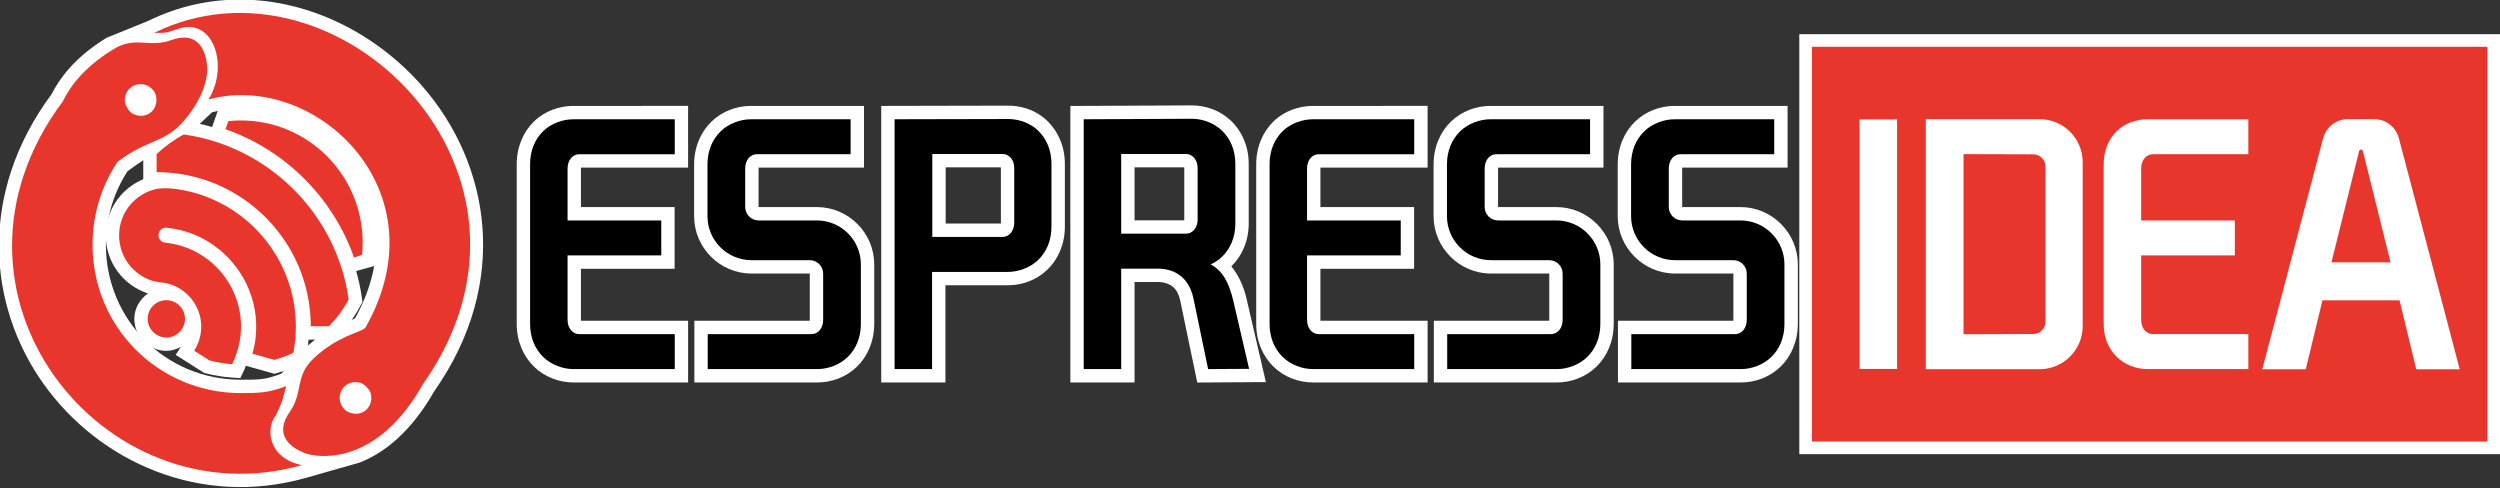 <?xml version="1.0" encoding="UTF-8" standalone="no"?>
<!-- Created with Inkscape (http://www.inkscape.org/) -->

<svg
   width="264.771mm"
   height="51.718mm"
   viewBox="0 0 264.771 51.718"
   version="1.1"
   id="svg1"
   inkscape:version="1.4.2 (f4327f4, 2025-05-13)"
   sodipodi:docname="ESPRESSIDEA_004.svg"
   inkscape:export-filename="ESPRESSIDEA_003_pals.png"
   inkscape:export-xdpi="96"
   inkscape:export-ydpi="96"
   xmlns:inkscape="http://www.inkscape.org/namespaces/inkscape"
   xmlns:sodipodi="http://sodipodi.sourceforge.net/DTD/sodipodi-0.dtd"
   xmlns="http://www.w3.org/2000/svg"
   xmlns:svg="http://www.w3.org/2000/svg">
  <rect x="0" y="0" width="264.771" height="51.718" fill="#333333" stroke="none"/>
  <sodipodi:namedview
     id="namedview1"
     pagecolor="#d1d1d1"
     bordercolor="#000000"
     borderopacity="0"
     inkscape:showpageshadow="2"
     inkscape:pageopacity="0.0"
     inkscape:pagecheckerboard="0"
     inkscape:deskcolor="#d1d1d1"
     inkscape:document-units="mm"
     inkscape:zoom="1.4142136"
     inkscape:cx="636.39609"
     inkscape:cy="117.73328"
     inkscape:window-width="2560"
     inkscape:window-height="1494"
     inkscape:window-x="-11"
     inkscape:window-y="-11"
     inkscape:window-maximized="1"
     inkscape:current-layer="layer1"
     inkscape:export-bgcolor="#ffffffff"
     inkscape:clip-to-page="false" />
  <defs
     id="defs1">
    <inkscape:path-effect
       effect="fillet_chamfer"
       id="path-effect34"
       is_visible="true"
       lpeversion="1"
       nodesatellites_param="F,0,0,1,0,2.105,0,1 @ F,0,0,1,0,0,0,1 @ F,0,0,1,0,0,0,1 @ F,0,0,1,0,0,0,1 @ F,0,0,1,0,0,0,1 @ F,0,0,1,0,0,0,1 @ F,0,0,1,0,0,0,1 @ F,0,0,1,0,2.105,0,1 | F,0,0,1,0,0.823,0,1 @ F,0,0,1,0,0,0,1 @ F,0,0,1,0,0,0,1"
       radius="0"
       unit="px"
       method="auto"
       mode="F"
       chamfer_steps="1"
       flexible="false"
       use_knot_distance="true"
       apply_no_radius="true"
       apply_with_radius="true"
       only_selected="false"
       hide_knots="false" />
    <inkscape:path-effect
       effect="fillet_chamfer"
       id="path-effect37"
       is_visible="true"
       lpeversion="1"
       nodesatellites_param="F,0,0,1,0,0,0,1 @ F,0,0,1,0,0,0,1 @ F,0,0,1,0,0,0,1 @ F,0,0,1,0,0,0,1 @ F,0,0,1,0,4.569,0,1 @ F,0,0,1,0,4.569,0,1 | F,0,1,1,0,1.29,0,1 @ F,0,0,1,0,0,0,1 @ F,0,0,1,0,0,0,1 @ F,0,0,1,0,0,0,1 @ F,0,0,1,0,0,0,1 @ F,0,0,1,0,1.29,0,1"
       radius="0"
       unit="px"
       method="auto"
       mode="F"
       chamfer_steps="1"
       flexible="false"
       use_knot_distance="true"
       apply_no_radius="true"
       apply_with_radius="true"
       only_selected="false"
       hide_knots="false" />
    <inkscape:path-effect
       effect="fillet_chamfer"
       id="path-effect36"
       is_visible="true"
       lpeversion="1"
       nodesatellites_param="F,0,0,1,0,0,0,1 @ F,0,0,1,0,0,0,1 @ F,0,0,1,0,0,0,1 @ F,0,0,1,0,0,0,1 @ F,0,0,1,0,0,0,1 @ F,0,0,1,0,0,0,1 | F,0,0,1,0,0,0,1 @ F,0,0,1,0,0,0,1 @ F,0,0,1,0,0,0,1 @ F,0,0,1,0,0,0,1 @ F,0,0,1,0,0,0,1 @ F,0,0,1,0,0,0,1"
       radius="0"
       unit="px"
       method="auto"
       mode="F"
       chamfer_steps="1"
       flexible="false"
       use_knot_distance="true"
       apply_no_radius="true"
       apply_with_radius="true"
       only_selected="false"
       hide_knots="false" />
    <clipPath
       clipPathUnits="userSpaceOnUse"
       id="clipath_lpe_path-effect6">
      <path
         id="lpe_path-effect6"
         style="baseline-shift:baseline;display:inline;overflow:visible;opacity:1;vector-effect:none;fill:#e8362d;stroke-width:1;stroke-linecap:round;stroke-linejoin:round;enable-background:accumulate;stop-color:#000000;stop-opacity:1"
         class="powerclip"
         d="M -41.671,394.222 H 187.218 V 623.11 H -41.671 Z m 80.574,29.48 c -18.831,-0.71 -32.288,9.743 -33.92,23.039 -1.411,11.5 6.406,23.257 21.92,29.277 -3.291,1.089 -6.36,2.562 -8.945,4.58 -6.393,4.989 -10.428,12.219 -11.873,19.85 -1.445,7.63 -0.304,15.831 4.16,22.629 2.018,3.072 4.816,5.715 8.142,7.899 -4.602,2.278 -9.923,5.661 -16.619,11.869 a 5.501,5.501 0 0 0 -0.047,0.045 c -4.028,3.823 -6.252,8.664 -7.891,16.295 -0.981,4.567 -0.326,3.068 -2.355,5.983 -2.274,3.265 -3.538,6.601 -3.553,9.642 -0.009,1.976 0.556,4.453 1.416,6.201 2.582,5.244 7.763,8.55 13.646,9.793 7.818,1.651 16.453,-0.01 25.067,-4.117 11.96,-5.702 18.765,-13.812 25.727,-25.99 l 3.006,-3.18 c 5.701,-4.315 9.794,-9.015 12.311,-13.938 1.159,6.699 4.577,12.345 9.332,16.119 5.902,4.685 13.476,6.814 21.016,6.385 7.54,-0.429 15.187,-3.501 20.861,-9.58 3.847,-4.121 6.55,-9.67 7.889,-16.246 2.304,4.476 5.954,9.124 11.922,11.119 6.493,2.171 14.534,0.278 22.787,-6.271 8.253,-6.549 17.463,-17.77 28.401,-36.145 a 5.501,5.501 0 0 0 -8.565,-6.752 c -8.798,8.574 -15.407,14.484 -20.225,18.201 -4.296,3.314 -6.992,4.527 -8.009,4.853 -0.44,-1.017 -1.056,-3.412 -1.721,-6.484 0.193,-30.163 -16.716,-54.562 -39.127,-70.82 C 91.097,431.593 62.964,422.918 38.903,423.701 Z m 3.996,51.133 2e-6,-9e-4 c 0.036,0.007 0.068,0.015 0.106,0.021 0.013,0.003 0.024,0 0.037,0.003 z m 51.271,95.068 c -2.793,0.19 -5.398,0.606 -8.202,1.28 -5.4,1.297 -9.748,4.377 -14.983,10.166 -3.133,3.465 -1.816,2.493 -5.031,4.002 -3.602,1.691 -6.364,3.95 -7.897,6.576 -0.996,1.707 -1.746,4.137 -1.875,6.08 -0.386,5.832 2.448,11.285 6.922,15.303 5.945,5.339 14.255,8.216 23.768,8.966 2.795,0.22 5.265,-1.893 7.4,-5.385 8.851,-0.52 16.089,-3.651 25.787,-9.376 5.53,-9.948 -3.032,-27.446 -8.821,-31.304 -1.294,0.917 -2.746,-0.246 -7.111,-0.67 0.129,-3.394 -0.078,-5.533 -0.63,-5.568 -3.554,-0.226 -6.534,-0.261 -9.327,-0.07 z" />
    </clipPath>
  </defs>
  <g
     inkscape:label="ESPRESS"
     inkscape:groupmode="layer"
     id="g38"
     transform="translate(81.013,-63.093)">
    <g
       id="g37"
       style="stroke:#ffffff;stroke-width:2.831;stroke-dasharray:none;stroke-opacity:1">
      <g
         id="g21"
         transform="matrix(0.264,0,0,0.264,-141.26,38.013)"
         style="display:inline;stroke:#ffffff;stroke-width:10.705;stroke-dasharray:none;stroke-opacity:1">
        <g
           id="path20"
           style="opacity:1">
          <path
             style="baseline-shift:baseline;display:inline;overflow:visible;vector-effect:none;fill:#e8362d;stroke:none;enable-background:accumulate;stop-color:#000000;stop-opacity:1"
             d="m 290.001,108.201 c 4.96,-0.033 4.672,0.113 9.485,-1.602 14.517,-5.017 20.672,15.152 12.344,28.31 42.441,-11.648 94.565,36.252 62.898,91.659 -1.935,1.858 -11.147,3.137 -20.772,12.272 -7.57,7.185 -3.988,13.487 -9.519,21.43 -8.351,11.992 5.642,16.588 8.133,17.114 5.409,1.143 27.383,3.475 45.307,-28.272 C 457.613,164.421 363.354,72.172 290.001,108.201 Z m 80.549,140.088 c 0.717,-0.031 1.475,0.051 2.261,0.266 1.38,0.376 3.688,2.704 4.08,4.114 0.89,3.204 -0.442,6.388 -3.238,7.742 -2.483,1.202 -6.12,0.426 -7.697,-1.642 -3.46,-4.536 -0.427,-10.266 4.595,-10.48 z"
             id="path76" />
        </g>
        <g
           id="path21"
           style="opacity:1">
          <path
             style="baseline-shift:baseline;display:inline;overflow:visible;vector-effect:none;fill:#ffffff;stroke:none;enable-background:accumulate;stop-color:#000000;stop-opacity:1"
             d="m 270.947,110.166 c -13.162,8.064 -19.092,16.793 -22.006,22.557 -29.617,39.928 -25.615,84.82 -3.344,116.16 22.326,31.417 62.971,49.752 105.188,37.865 l 21.672,-6.172 c 9.583,-3.695 20.548,-12.043 29.975,-28.656 30.928,-44.098 22.033,-91.389 -4.539,-122.039 -18.306,-21.116 -45.065,-34.796 -72.711,-35.041 l -3e-5,-7e-5 c -12.566,-0.111 -25.316,2.553 -37.539,8.557 z m 42.301,29.904 c 18.875,-5.18 40.566,3.001 53.691,18.926 12.915,15.671 17.761,38.174 3.74,63.689 -0.224,0.12 -0.36,0.212 -0.678,0.342 -1.185,0.483 -2.935,1.146 -4.98,2.07 -4.09,1.849 -9.41,4.791 -14.75,9.859 l -9.203,9.93 c -6.222,2.431 -8.559,2.453 -16.207,2.453 -30.212,0 -54.174,-23.963 -54.174,-54.176 0,-10.94 3.208,-20.989 8.662,-29.445 23.019,-17.191 0.498,8.046 33.898,-23.648 z"
             id="path79"
             sodipodi:nodetypes="ccscccscccccscssccsscc" />
        </g>
      </g>
      <g
         id="path22"
         class="st0"
         style="opacity:1"
         transform="matrix(0.264,0,0,0.264,-144.442,-24.523)">
        <path
           style="baseline-shift:baseline;display:inline;overflow:visible;vector-effect:none;fill:#e8362d;stroke:none;enable-background:accumulate;stop-color:#000000;stop-opacity:1"
           d="m 336.857,380.2 c -1.722,0 -3.368,0.075 -5.015,0.3 l -1.123,3.218 c 24.032,8.385 43.122,27.476 51.581,51.508 l 3.22,-1.123 c 0.15,-1.647 0.225,-3.294 0.225,-4.941 0,-27.027 -21.861,-48.963 -48.888,-48.963 z m -22.834,5.615 c -3.968,2.096 -7.636,4.791 -10.93,7.861 v 7.261 c 34.139,0 61.839,27.776 61.839,61.84 h 7.261 c 3.144,-3.144 5.841,-6.813 7.937,-10.781 -4.126,-29.462 -24.851,-53.65 -52.327,-62.908 -4.432,-1.493 -9.038,-2.598 -13.78,-3.274 z m -7.459,21.58 c -1.525,0 -2.948,0.132 -4.145,0.431 -3.818,0.973 -7.113,3.07 -9.658,5.915 -2.995,3.369 -4.716,7.785 -4.716,12.577 0,8.535 5.539,15.722 13.251,18.193 1.422,0.449 3.669,0.673 4.792,0.823 h 0.075 c 8.385,1.422 14.824,8.834 14.824,17.593 0,3.519 -1.049,6.813 -2.845,9.658 l 6.138,3.892 c 2.92,0.749 5.99,1.273 9.135,1.497 1.722,-3.594 2.92,-7.561 3.369,-11.753 1.198,-12.128 -4.193,-23.433 -13.252,-30.321 -4.791,-3.594 -10.63,-6.064 -16.994,-6.663 -1.647,-0.15 -2.919,-1.647 -2.695,-3.294 0.225,-1.797 1.722,-2.919 3.294,-2.695 6.963,0.674 13.325,3.144 18.64,6.887 11.529,8.011 18.567,21.862 17.07,36.76 -0.225,2.396 -0.674,4.641 -1.348,6.887 l 8.835,2.471 c 2.62,-0.749 5.24,-1.722 7.636,-2.846 0.599,-3.369 0.974,-6.888 0.974,-10.481 0,-28 -20.663,-51.208 -47.614,-55.176 -1.61,-0.225 -3.239,-0.357 -4.764,-0.357 z m 0.421,44.902 c -4.118,0 -7.487,3.369 -7.487,7.487 0,4.118 3.369,7.487 7.487,7.487 4.118,0 7.487,-3.369 7.487,-7.487 0,-4.118 -3.369,-7.487 -7.487,-7.487 z"
           id="path80" />
        <path
           style="baseline-shift:baseline;display:inline;overflow:visible;vector-effect:none;fill:#ffffff;stroke:none;enable-background:accumulate;stop-color:#000000;stop-opacity:1"
           d="m 336.857,374.848 c -1.878,0 -3.777,0.08 -5.738,0.348 l -3.25,0.443 -2.508,7.186 c -3.455,-0.967 -6.966,-1.793 -10.582,-2.309 l -1.721,-0.244 -1.535,0.811 c -4.439,2.345 -8.479,5.322 -12.08,8.678 l -1.703,1.588 v 12.43 c -3.475,1.453 -6.525,3.663 -8.969,6.395 l -0.006,0.006 -0.006,0.006 c -3.861,4.344 -6.066,10.06 -6.066,16.133 0,10.831 7.07,20.089 16.916,23.27 -3.218,2.344 -5.463,5.954 -5.463,10.197 0,7.037 5.803,12.84 12.84,12.84 2.111,0 4.026,-0.649 5.791,-1.57 l -2.016,3.191 11.367,7.207 0.82,0.211 c 3.212,0.824 6.596,1.401 10.084,1.65 l 3.633,0.26 1.574,-3.285 c 0.255,-0.532 0.408,-1.131 0.643,-1.678 l 11.467,3.207 1.455,-0.416 c 2.893,-0.827 5.759,-1.892 8.436,-3.146 l 2.514,-1.178 0.484,-2.73 c 0.357,-2.008 0.617,-4.092 0.801,-6.215 h 10.371 l 1.568,-1.568 c 3.535,-3.535 6.54,-7.627 8.885,-12.066 l 0.809,-1.529 -0.24,-1.713 c -0.51,-3.64 -1.312,-7.183 -2.279,-10.656 l 9.388,-2.576 c 3.91,-42.956 -29.529,-63.174 -55.683,-63.174 z m -21.789,16.607 c 3.774,0.637 7.47,1.507 11.025,2.705 25.019,8.43 43.953,30.22 48.363,56.836 -1.29,2.198 -2.789,4.246 -4.459,6.143 -2.727,-32.454 -28.676,-58.489 -61.174,-61.262 1.982,-1.658 4.06,-3.148 6.244,-4.422 z m -8.504,21.291 c 1.21,0 2.605,0.111 4.002,0.305 24.357,3.595 43.023,24.517 43.023,49.877 0,2.245 -0.334,4.445 -0.621,6.65 -0.947,0.37 -1.867,0.748 -2.844,1.059 l -2.449,-0.684 c 0.137,-0.856 0.413,-1.661 0.496,-2.541 1.69,-16.881 -6.281,-32.597 -19.342,-41.672 -5.995,-4.215 -13.17,-6.996 -20.979,-7.787 -4.489,-0.616 -8.742,2.895 -9.311,7.297 -0.628,4.745 2.918,8.901 7.512,9.318 5.285,0.501 10.189,2.564 14.244,5.6 7.616,5.794 12.16,15.271 11.16,25.498 -0.237,2.2 -0.788,4.302 -1.473,6.344 -1.244,-0.198 -2.513,-0.319 -3.715,-0.609 l -1.363,-0.863 c 0.849,-2.409 1.434,-4.932 1.434,-7.609 0,-11.382 -8.319,-21.011 -19.281,-22.871 l -0.445,-0.076 h -0.111 c -1.347,-0.185 -3.23,-0.464 -3.58,-0.572 -5.543,-1.78 -9.523,-6.876 -9.523,-13.092 0,-3.508 1.235,-6.622 3.361,-9.016 1.882,-2.1 4.229,-3.584 6.969,-4.285 0.591,-0.147 1.624,-0.27 2.836,-0.27 z m 0.422,44.902 c 1.198,0 2.133,0.937 2.133,2.135 0,1.198 -0.935,2.135 -2.133,2.135 -1.198,0 -2.135,-0.937 -2.135,-2.135 0,-1.198 0.937,-2.135 2.135,-2.135 z"
           id="path81"
           sodipodi:nodetypes="cccccccccccccscsscccccccccccccccscccccccccccccccscccccccccccccsccccsccccsssss" />
      </g>
      <path
         style="baseline-shift:baseline;display:none;overflow:visible;opacity:1;vector-effect:none;fill:#ffffff;stroke:none;enable-background:accumulate;stop-color:#000000;stop-opacity:1"
         d="m 336.895,330.201 c -44.677,0 -81.01,36.334 -81.01,81.012 0,44.677 36.332,81.01 81.01,81.01 44.677,0 81.012,-36.332 81.012,-81.01 0,-44.677 -36.334,-81.012 -81.012,-81.012 z m 0,10.705 c 38.892,0 70.307,31.415 70.307,70.307 0,38.892 -31.415,70.305 -70.307,70.305 -38.892,0 -70.305,-31.413 -70.305,-70.305 0,-38.892 31.413,-70.307 70.305,-70.307 z"
         id="circle22"
         transform="matrix(0.264,0,0,0.264,-144.442,-24.523)" />
      <g
         id="path23"
         inkscape:label="Backdrop"
         style="opacity:1;stroke-width:2.831;stroke-dasharray:none"
         transform="translate(-24.871,75.671)">
        <path
           style="baseline-shift:baseline;display:inline;overflow:visible;fill:#e8362d;stroke:none;stroke-width:2.831;stroke-dasharray:none;enable-background:accumulate;stop-color:#000000;stop-opacity:1"
           d="M 135.756,-7.62 V 34.184 h 71.536 V -7.62 Z m 56.778,7.655 h 2.746 c 1.241,-7.711e-5 2.325,0.836 2.641,2.036 l 6.44,24.458 h -4.606 l -1.767,-7.302 h -8.163 l -1.767,7.302 h -4.606 l 6.44,-24.458 c 0.316,-1.2 1.401,-2.036 2.641,-2.036 z m -32.671,0.004 c 2.524,-3.584e-5 4.569,2.046 4.569,4.569 V 21.955 c -2.5e-4,2.523 -2.046,4.569 -4.569,4.569 H 147.816 v -0.026 -26.432 -0.026 z m 11.397,0.013 h 10.716 v 3.704 h -10.081 c -0.82,0 -1.27,0.714 -1.27,1.508 v 5.504 h 9.922 v 3.704 h -9.922 v 6.826 c 0,0.794 0.449,1.508 1.27,1.508 h 10.081 v 3.704 h -10.716 c -1.138,0 -2.355,-0.45 -3.202,-1.27 -0.847,-0.82 -1.402,-2.011 -1.402,-3.519 V 4.815 c 0,-1.508 0.555,-2.699 1.402,-3.519 0.847,-0.82 2.091,-1.243 3.202,-1.243 z m -30.456,0.013 h 3.969 V 26.498 h -3.969 z m 53.089,3.197 c -0.088,0.006 -0.163,0.068 -0.184,0.155 l -2.93,11.787 h 6.258 L 194.106,3.418 c -0.024,-0.096 -0.114,-0.161 -0.213,-0.155 z m -42.081,0.481 v 0.027 19.024 0.026 l 7.388,-0.023 c 0.713,-0.002 1.29,-0.581 1.29,-1.294 V 5.06 c -1.1e-4,-0.713 -0.577,-1.292 -1.29,-1.294 z"
           id="path74" />
        <path
           style="baseline-shift:baseline;display:inline;overflow:visible;fill:#ffffff;stroke:none;stroke-width:2.831;stroke-dasharray:none;enable-background:accumulate;stop-color:#000000;stop-opacity:1"
           d="M 134.42,-8.957 V 35.52 h 74.209 V -8.957 Z"
           id="path75"
           sodipodi:nodetypes="ccccc" />
      </g>
      <g
         id="g30"
         transform="translate(56.056,9.021)"
         inkscape:label="Letras"
         style="display:none;stroke:#ffffff;stroke-width:2.831;stroke-dasharray:none;stroke-opacity:1">
        <g
           id="path27"
           inkscape:label="A Turbo"
           style="opacity:1"
           transform="translate(-53.464,-9.004)">
          <path
             style="font-weight:500;font-size:35.278px;font-family:'Neo Sans Std';-inkscape-font-specification:'Neo Sans Std, Medium';baseline-shift:baseline;display:inline;overflow:visible;vector-effect:none;stroke:none;enable-background:accumulate;stop-color:#000000;stop-opacity:1"
             d="m 162.43,77.724 -6.44,24.458 h 4.606 l 1.767,-7.302 h 8.163 l 1.767,7.302 h 4.606 l -6.44,-24.458 a 2.731,2.731 37.624 0 0 -2.641,-2.036 h -2.746 a 2.731,2.731 142.376 0 0 -2.641,2.036 z m 4.213,1.347 2.93,11.787 h -6.258 l 2.93,-11.787 a 0.205,0.205 0 0 1 0.397,0 z"
             id="path82" />
          <path
             style="font-weight:500;font-size:35.278px;font-family:'Neo Sans Std';-inkscape-font-specification:'Neo Sans Std, Medium';baseline-shift:baseline;display:inline;overflow:visible;vector-effect:none;fill:#ffffff;stroke:none;enable-background:accumulate;stop-color:#000000;stop-opacity:1"
             d="m 165.07,74.273 c -1.876,-4e-6 -3.532,1.275 -4.01,3.09 l -6.908,26.234 h 7.557 l 1.768,-7.303 h 5.934 l 1.768,7.303 h 7.557 l -6.908,-26.234 c -0.478,-1.815 -2.133,-3.09 -4.01,-3.09 z m 0,2.83 h 2.746 c 0.604,-2e-6 1.118,0.396 1.271,0.98 l 5.973,22.682 h -1.654 l -1.768,-7.301 h -10.391 l -1.766,7.301 h -1.656 l 5.973,-22.682 c 0.154,-0.585 0.667,-0.98 1.271,-0.98 z M 166.443,77.5 c -0.652,0 -1.394,0.512 -1.572,1.229 l -3.367,13.545 h 9.879 L 168.016,78.729 C 167.837,78.012 167.095,77.5 166.443,77.5 Z m 0,6.639 1.318,5.305 H 165.125 Z"
             id="path83" />
        </g>
        <g
           id="path28"
           inkscape:label="A"
           style="opacity:1">
          <path
             style="baseline-shift:baseline;display:none;overflow:visible;vector-effect:none;stroke:none;enable-background:accumulate;stop-color:#000000;stop-opacity:1"
             d="m 108.072,66.742 c -2.144,0 -4.604,1.58 -4.604,4.789 v 21.59 h 3.969 V 81.162 h 11.086 v 11.959 h 3.969 V 71.531 c 0,-3.211 -2.462,-4.789 -4.604,-4.789 z m 0.635,3.704 h 8.546 c 0.82,0 1.27,0.714 1.27,1.508 v 5.504 h -11.086 v -5.504 c 0,-0.794 0.45,-1.508 1.27,-1.508 z"
             id="path84" />
          <path
             style="baseline-shift:baseline;display:none;overflow:visible;vector-effect:none;fill:#ffffff;stroke:none;enable-background:accumulate;stop-color:#000000;stop-opacity:1"
             d="m 108.072,65.326 c -1.42,0 -2.89,0.507 -4.055,1.557 -1.164,1.05 -1.965,2.682 -1.965,4.648 v 23.006 h 6.799 V 82.578 h 8.256 v 11.959 h 6.801 V 71.531 c 0,-1.967 -0.802,-3.601 -1.967,-4.65 -1.165,-1.049 -2.634,-1.555 -4.053,-1.555 z m 0,2.832 h 9.816 c 0.724,0 1.555,0.284 2.156,0.826 0.602,0.542 1.031,1.303 1.031,2.547 v 20.174 h -1.137 V 79.746 h -13.918 v 11.959 h -1.139 V 71.531 c 0,-1.243 0.43,-2.004 1.031,-2.547 0.602,-0.542 1.434,-0.826 2.158,-0.826 z m 0.635,0.873 c -0.821,0 -1.614,0.427 -2.062,1.006 -0.448,0.579 -0.623,1.254 -0.623,1.918 v 6.918 h 13.918 v -6.918 c 0,-0.664 -0.177,-1.339 -0.625,-1.918 -0.448,-0.579 -1.24,-1.006 -2.061,-1.006 z m 0.16,2.83 h 8.225 c 0.01,0.033 0.016,0.028 0.016,0.094 v 4.088 h -8.256 v -4.088 c 0,-0.065 0.005,-0.061 0.016,-0.094 z"
             id="path85" />
        </g>
        <g
           id="path29"
           inkscape:label="E2"
           style="opacity:1">
          <path
             style="baseline-shift:baseline;display:inline;overflow:visible;vector-effect:none;stroke:none;enable-background:accumulate;stop-color:#000000;stop-opacity:1"
             d="m 87.131,67.946 c -0.847,0.82 -1.402,2.011 -1.402,3.519 v 16.907 c 0,1.508 0.556,2.699 1.402,3.519 0.847,0.82 2.064,1.27 3.201,1.27 H 101.048 V 89.457 H 90.967 c -0.82,0 -1.27,-0.714 -1.27,-1.508 v -6.826 h 9.922 v -3.704 h -9.922 v -5.503 c 0,-0.794 0.45,-1.508 1.27,-1.508 H 101.048 V 66.702 H 90.332 c -1.111,0 -2.355,0.423 -3.201,1.244"
             id="path86" />
          <path
             style="baseline-shift:baseline;display:inline;overflow:visible;vector-effect:none;fill:#ffffff;stroke:none;enable-background:accumulate;stop-color:#000000;stop-opacity:1"
             d="m 90.332,65.287 c -1.471,0 -3.016,0.51 -4.186,1.643 -1.116,1.081 -1.834,2.679 -1.834,4.535 v 16.906 c 0,1.856 0.718,3.456 1.834,4.537 1.148,1.112 2.675,1.668 4.186,1.668 H 102.463 V 88.041 H 91.129 c -0.01,-0.033 -0.016,-0.028 -0.016,-0.092 v -5.412 h 9.922 V 76.002 h -9.922 v -4.088 c 0,-0.064 0.006,-0.059 0.016,-0.092 h 11.334 v -6.535 z m 0,2.83 h 9.301 v 0.873 h -8.666 c -0.821,0 -1.614,0.427 -2.062,1.006 -0.448,0.579 -0.623,1.254 -0.623,1.918 v 6.92 h 9.922 v 0.873 H 88.281 v 8.242 c 0,0.664 0.175,1.339 0.623,1.918 0.448,0.579 1.241,1.006 2.062,1.006 h 8.666 v 0.873 h -9.301 c -0.765,0 -1.671,-0.343 -2.217,-0.871 -0.577,-0.559 -0.971,-1.343 -0.971,-2.504 v -16.906 c 0,-1.16 0.393,-1.943 0.971,-2.502 0.524,-0.508 1.465,-0.846 2.217,-0.846 z"
             id="path87" />
        </g>
        <g
           id="path30"
           inkscape:label="D"
           style="opacity:1"
           transform="translate(-24.092,-54.427)">
          <path
             style="baseline-shift:baseline;display:inline;overflow:visible;vector-effect:none;stroke:none;enable-background:accumulate;stop-color:#000000;stop-opacity:1"
             d="m 90.981,121.117 v 0.026 26.432 0.026 h 12.047 a 4.569,4.569 135 0 0 4.569,-4.569 V 125.686 a 4.569,4.569 45 0 0 -4.569,-4.569 z m 11.383,22.758 -7.388,0.022 v -0.026 -19.024 -0.026 l 7.388,0.022 a 1.294,1.294 45.087 0 1 1.29,1.294 v 16.443 a 1.294,1.294 134.913 0 1 -1.29,1.294 z"
             id="path88" />
          <path
             style="baseline-shift:baseline;display:inline;overflow:visible;vector-effect:none;fill:#ffffff;stroke:none;enable-background:accumulate;stop-color:#000000;stop-opacity:1"
             d="m 89.566,119.701 v 1.441 26.432 1.443 h 13.461 c 3.288,0 5.984,-2.698 5.984,-5.986 v -17.346 c 0,-3.288 -2.696,-5.984 -5.984,-5.984 z m 2.83,2.83 h 10.631 c 1.758,0 3.154,1.396 3.154,3.154 v 17.346 c 0,1.758 -1.396,3.154 -3.154,3.154 H 92.396 Z m 1.164,0.869 v 1.447 19.023 1.445 l 7.389,-0.021 1.42,-0.004 c 1.477,-0.005 2.701,-1.234 2.701,-2.711 v -16.443 c 10e-6,-1.477 -1.224,-2.704 -2.701,-2.709 z m 2.832,2.84 5.846,0.019 v 16.199 l -5.846,0.019 z"
             id="path89" />
        </g>
        <g
           id="rect30"
           inkscape:label="I"
           style="opacity:1">
          <path
             style="baseline-shift:baseline;display:inline;overflow:visible;vector-effect:none;stroke:none;enable-background:accumulate;stop-color:#000000;stop-opacity:1"
             d="m 59.876,66.716 h 3.969 V 93.147 h -3.969 z"
             id="path90" />
          <path
             style="baseline-shift:baseline;display:inline;overflow:visible;vector-effect:none;fill:#ffffff;stroke:none;enable-background:accumulate;stop-color:#000000;stop-opacity:1"
             d="M 58.461,65.301 V 94.562 h 6.799 V 65.301 Z m 2.83,2.83 h 1.139 v 23.602 h -1.139 z"
             id="path91" />
        </g>
      </g>
      <g
         id="path31"
         inkscape:label="S2"
         style="opacity:1">
        <path
           style="baseline-shift:baseline;display:inline;overflow:visible;vector-effect:none;stroke:none;enable-background:accumulate;stop-color:#000000;stop-opacity:1"
           d="m 103.32,86.439 h -6.165 c -0.794,0 -1.429,-0.635 -1.429,-1.429 v -4.075 c 0,-0.794 0.45,-1.508 1.27,-1.508 h 9.895 V 75.724 H 96.335 c -1.111,0 -2.355,0.45 -3.201,1.27 -0.847,0.82 -1.402,2.011 -1.402,3.519 v 5.477 c 0,2.566 2.09,4.657 4.657,4.657 h 6.165 c 0.794,0 1.429,0.635 1.429,1.429 v 4.895 c 0,0.794 -0.45,1.508 -1.27,1.508 H 91.757 v 3.704 h 11.615 c 1.111,0 2.355,-0.45 3.201,-1.27 0.847,-0.82 1.402,-2.011 1.402,-3.519 v -6.297 c 0,-2.566 -2.09,-4.657 -4.657,-4.657"
           id="path92" />
        <path
           style="baseline-shift:baseline;display:inline;overflow:visible;vector-effect:none;fill:#ffffff;stroke:none;enable-background:accumulate;stop-color:#000000;stop-opacity:1"
           d="m 96.334,74.309 c -1.493,0 -3.027,0.546 -4.186,1.668 -1.116,1.081 -1.832,2.681 -1.832,4.537 v 5.477 c 0,3.335 2.737,6.072 6.072,6.072 h 6.164 c 0.039,0 0.014,-0.027 0.014,0.012 v 4.896 c 0,0.065 -0.006,0.059 -0.016,0.092 H 90.342 v 6.535 h 13.031 c 1.493,0 3.027,-0.546 4.186,-1.668 1.116,-1.081 1.834,-2.681 1.834,-4.537 v -6.297 c 0,-3.335 -2.737,-6.072 -6.072,-6.072 h -6.166 c -0.039,0 -0.012,0.025 -0.012,-0.014 v -4.074 c 0,-0.064 0.006,-0.059 0.016,-0.092 h 11.148 v -6.535 z m 0,2.83 h 9.143 v 0.873 h -8.48 c -0.821,0 -1.614,0.427 -2.062,1.006 -0.448,0.579 -0.623,1.254 -0.623,1.918 v 4.074 c 0,1.549 1.295,2.846 2.844,2.846 h 6.166 c 1.798,0 3.24,1.442 3.24,3.24 v 6.297 c 0,1.16 -0.393,1.943 -0.971,2.502 -0.535,0.518 -1.488,0.871 -2.217,0.871 H 93.174 v -0.873 h 9.537 c 0.821,0 1.614,-0.425 2.062,-1.004 0.448,-0.579 0.623,-1.254 0.623,-1.918 v -4.896 c 0,-1.549 -1.295,-2.844 -2.844,-2.844 h -6.164 c -1.798,0 -3.242,-1.442 -3.242,-3.24 v -5.477 c 0,-1.16 0.395,-1.945 0.973,-2.504 0.535,-0.518 1.486,-0.871 2.215,-0.871 z"
           id="path93" />
      </g>
      <g
         id="path32"
         inkscape:label="S1"
         style="opacity:1">
        <path
           style="baseline-shift:baseline;display:inline;overflow:visible;vector-effect:none;stroke:none;enable-background:accumulate;stop-color:#000000;stop-opacity:1"
           d="m 83.82,86.439 h -6.165 c -0.794,0 -1.429,-0.635 -1.429,-1.429 v -4.075 c 0,-0.794 0.45,-1.508 1.27,-1.508 h 9.895 V 75.724 H 76.835 c -1.111,0 -2.355,0.45 -3.201,1.27 -0.847,0.82 -1.402,2.011 -1.402,3.519 v 5.477 c 0,2.566 2.09,4.657 4.657,4.657 h 6.165 c 0.794,0 1.429,0.635 1.429,1.429 v 4.895 c 0,0.794 -0.45,1.508 -1.27,1.508 h -10.954 v 3.704 h 11.615 c 1.111,0 2.355,-0.45 3.201,-1.27 0.847,-0.82 1.402,-2.011 1.402,-3.519 v -6.297 c 0,-2.566 -2.09,-4.657 -4.657,-4.657"
           id="path94" />
        <path
           style="baseline-shift:baseline;display:inline;overflow:visible;vector-effect:none;fill:#ffffff;stroke:none;enable-background:accumulate;stop-color:#000000;stop-opacity:1"
           d="m 76.836,74.309 c -1.493,0 -3.029,0.546 -4.188,1.668 -1.116,1.081 -1.832,2.681 -1.832,4.537 v 5.477 c 0,3.335 2.737,6.072 6.072,6.072 h 6.164 c 0.039,0 0.014,-0.027 0.014,0.012 v 4.896 c 0,0.065 -0.005,0.059 -0.016,0.092 H 70.842 v 6.535 h 13.031 c 1.493,0 3.027,-0.546 4.186,-1.668 1.116,-1.081 1.834,-2.681 1.834,-4.537 v -6.297 c 0,-3.335 -2.737,-6.072 -6.072,-6.072 h -6.166 c -0.039,0 -0.012,0.025 -0.012,-0.014 v -4.074 c 0,-0.064 0.006,-0.059 0.016,-0.092 h 11.148 v -6.535 z m 0,2.83 h 9.141 v 0.873 h -8.48 c -0.821,0 -1.614,0.427 -2.062,1.006 -0.448,0.579 -0.623,1.254 -0.623,1.918 v 4.074 c 0,1.549 1.295,2.846 2.844,2.846 h 6.166 c 1.798,0 3.24,1.442 3.24,3.24 v 6.297 c 0,1.16 -0.393,1.943 -0.971,2.502 -0.535,0.518 -1.488,0.871 -2.217,0.871 H 73.674 v -0.873 h 9.537 c 0.821,0 1.614,-0.425 2.062,-1.004 0.448,-0.579 0.623,-1.254 0.623,-1.918 v -4.896 c 0,-1.549 -1.295,-2.844 -2.844,-2.844 h -6.164 c -1.798,0 -3.242,-1.442 -3.242,-3.24 v -5.477 c 0,-1.16 0.395,-1.945 0.973,-2.504 0.535,-0.518 1.488,-0.871 2.217,-0.871 z"
           id="path95" />
      </g>
      <g
         id="path33"
         inkscape:label="E1"
         style="opacity:1">
        <path
           style="baseline-shift:baseline;display:inline;overflow:visible;vector-effect:none;stroke:none;enable-background:accumulate;stop-color:#000000;stop-opacity:1"
           d="m 54.848,76.967 c -0.847,0.82 -1.402,2.011 -1.402,3.519 v 16.907 c 0,1.508 0.556,2.699 1.402,3.519 0.847,0.82 2.064,1.27 3.201,1.27 H 68.765 V 98.478 H 58.685 c -0.82,0 -1.27,-0.714 -1.27,-1.508 v -6.826 h 9.922 v -3.704 h -9.922 v -5.503 c 0,-0.794 0.45,-1.508 1.27,-1.508 H 68.765 V 75.724 H 58.05 c -1.111,0 -2.355,0.423 -3.201,1.244"
           id="path96" />
        <path
           style="baseline-shift:baseline;display:inline;overflow:visible;vector-effect:none;fill:#ffffff;stroke:none;enable-background:accumulate;stop-color:#000000;stop-opacity:1"
           d="m 58.049,74.309 c -1.471,0 -3.016,0.51 -4.186,1.643 -1.116,1.081 -1.832,2.679 -1.832,4.535 v 16.906 c 0,1.856 0.716,3.456 1.832,4.537 1.148,1.112 2.675,1.668 4.186,1.668 H 70.182 V 97.062 H 58.846 c -0.01,-0.033 -0.016,-0.027 -0.016,-0.092 v -5.412 h 9.922 v -6.535 h -9.922 v -4.088 c 0,-0.064 0.006,-0.059 0.016,-0.092 h 11.336 v -6.535 z m 0,2.83 h 9.301 v 0.873 h -8.664 c -0.821,0 -1.614,0.427 -2.062,1.006 C 56.175,79.597 56,80.271 56,80.936 v 6.92 h 9.922 v 0.873 H 56 v 8.242 c 0,0.664 0.175,1.339 0.623,1.918 0.448,0.579 1.241,1.004 2.062,1.004 h 8.664 v 0.873 h -9.301 c -0.765,0 -1.669,-0.343 -2.215,-0.871 -0.577,-0.559 -0.973,-1.341 -0.973,-2.502 v -16.906 c 0,-1.16 0.395,-1.943 0.973,-2.502 0.524,-0.508 1.463,-0.846 2.215,-0.846 z"
           id="path97" />
      </g>
      <g
         id="path34"
         inkscape:label="R"
         style="opacity:1">
        <path
           style="baseline-shift:baseline;display:inline;overflow:visible;vector-effect:none;stroke:none;enable-background:accumulate;stop-color:#000000;stop-opacity:1"
           d="m 47.202,91.096 c 0.45,-0.212 0.873,-0.476 1.217,-0.82 0.847,-0.82 1.402,-2.011 1.402,-3.519 v -6.297 c 0,-1.508 -0.556,-2.699 -1.402,-3.519 -0.847,-0.82 -2.064,-1.27 -3.201,-1.27 l -11.456,0.053 v 26.458 h 3.969 V 91.546 h 4.101 c 1.032,0.053 2.963,0.476 3.545,3.122 l 1.561,7.514 4.339,-0.026 -1.64,-7.064 C 49.133,92.842 48.339,91.678 47.202,91.096 M 37.73,79.428 v -0.026 h 6.826 c 0.82,0 1.27,0.714 1.27,1.508 v 5.424 c 0,0.794 -0.45,1.508 -1.27,1.508 h -6.826 z"
           id="path98" />
        <path
           style="baseline-shift:baseline;display:inline;overflow:visible;vector-effect:none;fill:#ffffff;stroke:none;enable-background:accumulate;stop-color:#000000;stop-opacity:1"
           d="m 45.215,74.256 -12.869,0.059 v 29.283 h 6.799 V 92.961 h 2.619 c 0.368,0.019 0.85,0.11 1.238,0.361 0.391,0.253 0.768,0.633 0.992,1.65 l 1.793,8.633 7.268,-0.045 -2.037,-8.777 c -0.333,-1.492 -0.914,-2.592 -1.621,-3.49 0.004,-0.004 0.009,-0.005 0.014,-0.01 1.112,-1.081 1.826,-2.674 1.826,-4.525 V 80.459 c 0,-1.856 -0.716,-3.454 -1.832,-4.535 -1.148,-1.112 -2.677,-1.668 -4.188,-1.668 z m 0.002,2.83 c 0.765,0 1.671,0.343 2.217,0.871 0.577,0.559 0.973,1.341 0.973,2.502 v 6.299 c 0,1.16 -0.395,1.943 -0.973,2.502 l -0.008,0.008 -0.008,0.008 c -0.19,0.19 -0.47,0.375 -0.818,0.539 l 0.602,1.279 -0.645,1.262 c 0.694,0.355 1.241,1.004 1.697,3.045 l 0.002,0.006 1.24,5.346 -1.408,0.008 -1.328,-6.389 -0.002,-0.008 c -0.358,-1.628 -1.238,-2.784 -2.217,-3.418 -0.979,-0.633 -1.975,-0.778 -2.639,-0.812 l -0.035,-0.002 H 36.314 V 100.766 H 35.176 V 77.133 Z M 36.315,77.986 v 1.441 9.83 h 8.242 c 0.821,10e-7 1.612,-0.427 2.061,-1.006 0.448,-0.579 0.625,-1.254 0.625,-1.918 v -5.424 c 0,-0.664 -0.177,-1.339 -0.625,-1.918 -0.448,-0.579 -1.239,-1.006 -2.061,-1.006 z m 2.83,2.83 h 5.25 c 0.01,0.033 0.016,0.028 0.016,0.094 v 5.424 c 0,0.064 -0.006,0.059 -0.016,0.092 h -5.25 z"
           id="path99" />
      </g>
      <g
         id="path35"
         inkscape:label="P"
         style="opacity:1">
        <path
           style="baseline-shift:baseline;display:inline;overflow:visible;vector-effect:none;stroke:none;enable-background:accumulate;stop-color:#000000;stop-opacity:1"
           d="m 25.77,75.697 -12.039,0.026 v 26.458 h 3.969 V 91.89 h 8.043 c 1.111,0 2.355,-0.45 3.201,-1.27 0.847,-0.82 1.402,-2.011 1.402,-3.519 v -6.641 c 0,-1.508 -0.556,-2.699 -1.402,-3.519 -0.82,-0.82 -2.064,-1.244 -3.175,-1.244 m 0.635,10.98 c 0,0.794 -0.45,1.508 -1.27,1.508 h -7.408 v -8.758 -0.026 h 7.408 c 0.82,0 1.27,0.714 1.27,1.508 z"
           id="path100" />
        <path
           style="baseline-shift:baseline;display:inline;overflow:visible;vector-effect:none;fill:#ffffff;stroke:none;enable-background:accumulate;stop-color:#000000;stop-opacity:1"
           d="m 25.768,74.281 -13.451,0.029 v 29.287 h 6.799 V 93.305 h 6.629 c 1.493,0 3.027,-0.546 4.186,-1.668 1.116,-1.081 1.834,-2.679 1.834,-4.535 v -6.643 c 0,-1.852 -0.716,-3.446 -1.828,-4.527 -1.153,-1.146 -2.7,-1.65 -4.166,-1.65 v 0.943 z m 0.002,2.832 c 0.752,0 1.689,0.342 2.176,0.828 l 0.008,0.008 0.008,0.008 c 0.577,0.559 0.971,1.341 0.971,2.502 v 6.643 c 0,1.16 -0.393,1.943 -0.971,2.502 -0.535,0.518 -1.488,0.871 -2.217,0.871 H 16.285 V 100.766 H 15.146 V 77.137 Z M 16.312,77.986 v 1.441 10.174 h 8.822 c 0.821,0 1.614,-0.427 2.062,-1.006 0.448,-0.579 0.623,-1.254 0.623,-1.918 v -5.768 c 10e-7,-0.664 -0.175,-1.339 -0.623,-1.918 -0.448,-0.579 -1.241,-1.006 -2.062,-1.006 z m 2.83,2.83 h 5.832 c 0.01,0.033 0.016,0.028 0.016,0.094 v 5.768 c 0,0.064 -0.006,0.059 -0.016,0.092 h -5.832 z"
           id="path101" />
      </g>
      <g
         id="path36"
         inkscape:label="S0"
         style="opacity:1">
        <path
           style="baseline-shift:baseline;display:inline;overflow:visible;vector-effect:none;stroke:none;enable-background:accumulate;stop-color:#000000;stop-opacity:1"
           d="m 5.503,86.439 h -6.165 c -0.794,0 -1.429,-0.635 -1.429,-1.429 v -4.075 c 0,-0.794 0.45,-1.508 1.27,-1.508 H 9.075 V 75.724 H -1.482 c -1.111,0 -2.355,0.45 -3.201,1.27 -0.847,0.82 -1.402,2.011 -1.402,3.519 v 5.477 c 0,2.566 2.09,4.657 4.657,4.657 h 6.165 c 0.794,0 1.429,0.635 1.429,1.429 v 4.895 c 0,0.794 -0.45,1.508 -1.27,1.508 H -6.059 v 3.704 H 5.556 c 1.111,0 2.355,-0.45 3.201,-1.27 C 9.604,100.092 10.16,98.901 10.16,97.393 v -6.297 c 0,-2.566 -2.09,-4.657 -4.657,-4.657"
           id="path102" />
        <path
           style="baseline-shift:baseline;display:inline;overflow:visible;vector-effect:none;fill:#ffffff;stroke:none;enable-background:accumulate;stop-color:#000000;stop-opacity:1"
           d="m -1.482,74.309 c -1.493,0 -3.027,0.546 -4.186,1.668 C -6.784,77.058 -7.5,78.658 -7.5,80.514 v 5.477 c 0,3.335 2.735,6.072 6.07,6.072 h 6.166 c 0.039,0 0.014,-0.027 0.014,0.012 v 4.896 c 0,0.065 -0.006,0.059 -0.016,0.092 H -7.475 v 6.535 h 13.031 c 1.493,0 3.027,-0.546 4.186,-1.668 1.116,-1.081 1.834,-2.681 1.834,-4.537 v -6.297 c 0,-3.335 -2.737,-6.072 -6.072,-6.072 h -6.166 c -0.039,0 -0.012,0.025 -0.012,-0.014 v -4.074 c 0,-0.064 0.006,-0.059 0.016,-0.092 H 10.49 v -6.535 z m 0,2.83 h 9.143 v 0.873 h -8.48 c -0.821,0 -1.614,0.427 -2.062,1.006 -0.448,0.579 -0.623,1.254 -0.623,1.918 v 4.074 c 0,1.549 1.295,2.846 2.844,2.846 H 5.504 c 1.798,0 3.24,1.442 3.24,3.24 v 6.297 c 0,1.16 -0.393,1.943 -0.971,2.502 -0.535,0.518 -1.488,0.871 -2.217,0.871 H -4.643 v -0.873 h 9.537 c 0.821,0 1.614,-0.425 2.062,-1.004 0.448,-0.579 0.623,-1.254 0.623,-1.918 v -4.896 c 0,-1.549 -1.295,-2.844 -2.844,-2.844 h -6.166 c -1.798,0 -3.24,-1.442 -3.24,-3.24 v -5.477 c 0,-1.16 0.395,-1.945 0.973,-2.504 0.535,-0.518 1.486,-0.871 2.215,-0.871 z"
           id="path103" />
      </g>
      <g
         id="path37"
         inkscape:label="E0"
         style="opacity:1">
        <path
           style="baseline-shift:baseline;display:inline;overflow:visible;vector-effect:none;stroke:none;enable-background:accumulate;stop-color:#000000;stop-opacity:1"
           d="m -23.469,76.967 c -0.847,0.82 -1.402,2.011 -1.402,3.519 v 16.907 c 0,1.508 0.556,2.699 1.402,3.519 0.847,0.82 2.064,1.27 3.201,1.27 H -9.551 V 98.478 H -19.632 c -0.82,0 -1.27,-0.714 -1.27,-1.508 v -6.826 h 9.922 v -3.704 h -9.922 v -5.503 c 0,-0.794 0.45,-1.508 1.27,-1.508 H -9.551 V 75.724 H -20.267 c -1.111,0 -2.355,0.423 -3.201,1.244"
           id="path104" />
        <path
           style="baseline-shift:baseline;display:inline;overflow:visible;vector-effect:none;fill:#ffffff;stroke:none;enable-background:accumulate;stop-color:#000000;stop-opacity:1"
           d="m -20.268,74.309 c -1.471,0 -3.016,0.51 -4.186,1.643 -1.116,1.081 -1.834,2.679 -1.834,4.535 v 16.906 c 0,1.856 0.718,3.456 1.834,4.537 1.148,1.112 2.675,1.668 4.186,1.668 H -8.137 V 97.062 H -19.471 c -0.01,-0.033 -0.016,-0.027 -0.016,-0.092 v -5.412 h 9.922 v -6.535 h -9.922 v -4.088 c 0,-0.064 0.006,-0.059 0.016,-0.092 h 11.334 v -6.535 z m 0,2.83 h 9.301 v 0.873 h -8.666 c -0.821,0 -1.612,0.427 -2.061,1.006 -0.448,0.579 -0.625,1.254 -0.625,1.918 v 6.92 h 9.922 v 0.873 h -9.922 v 8.242 c 0,0.664 0.177,1.339 0.625,1.918 0.448,0.579 1.239,1.004 2.061,1.004 h 8.666 v 0.873 h -9.301 c -0.765,0 -1.671,-0.343 -2.217,-0.871 -0.577,-0.559 -0.971,-1.341 -0.971,-2.502 v -16.906 c 0,-1.16 0.393,-1.943 0.971,-2.502 0.524,-0.508 1.465,-0.846 2.217,-0.846 z"
           id="path105" />
      </g>
    </g>
  </g>
  <g
     inkscape:label="ESPRESS"
     inkscape:groupmode="layer"
     id="layer1"
     transform="translate(81.013,-63.093)"
     style="display:inline"
     sodipodi:insensitive="true">
    <g
       id="g20">
      <g
         id="g16"
         transform="matrix(0.264,0,0,0.264,-141.26,38.013)"
         style="display:inline">
        <path
           id="path15"
           style="baseline-shift:baseline;display:inline;overflow:visible;opacity:1;vector-effect:none;fill:#e8362d;fill-opacity:1;enable-background:accumulate;stop-color:#000000;stop-opacity:1"
           d="m 290.001,108.201 c 4.96,-0.033 4.672,0.113 9.485,-1.602 14.517,-5.017 20.672,15.152 12.344,28.31 42.441,-11.648 94.565,36.252 62.898,91.659 -1.935,1.858 -11.147,3.137 -20.772,12.272 -7.57,7.185 -3.988,13.487 -9.519,21.43 -8.351,11.992 5.642,16.588 8.133,17.114 5.409,1.143 27.383,3.475 45.307,-28.272 C 457.613,164.421 363.354,72.172 290.001,108.201 Z m 80.549,140.088 c 0.717,-0.031 1.475,0.051 2.261,0.266 1.38,0.376 3.688,2.704 4.08,4.114 0.89,3.204 -0.442,6.388 -3.238,7.742 -2.483,1.202 -6.12,0.426 -7.697,-1.642 -3.46,-4.536 -0.427,-10.266 4.595,-10.48 z"
           sodipodi:nodetypes="ccccsssccssssss" />
        <path
           id="path16"
           style="baseline-shift:baseline;display:inline;overflow:visible;opacity:1;vector-effect:none;fill:#e8362d;fill-opacity:1;enable-background:accumulate;stop-color:#000000;stop-opacity:1"
           d="m 302.449,110.075 c -1.562,-0.064 -3.394,0.232 -5.542,1.007 -9.104,3.287 -14.265,-1.804 -23.164,3.648 -12.699,7.781 -17.781,15.742 -20.309,20.898 -57.175,76.606 15.944,168.48 95.9,145.967 -13.896,-2.864 -14.543,-15.122 -10.486,-19.897 3.632,-7.722 2.777,-7.252 4.167,-11.827 -6.756,2.639 -10.423,2.821 -18.154,2.821 -33.068,0 -59.527,-26.461 -59.527,-59.529 0,-12.357 3.695,-23.79 10.048,-33.266 0.011,0.003 0.022,0.006 0.033,0.009 11.898,-9.197 18.703,-7.231 26.761,-16.669 5.628,-6.592 8.815,-13.508 9.157,-19.871 0.115,-2.145 -0.448,-12.95 -8.884,-13.293 z m -18.003,18.678 c 1.933,-0.049 3.947,0.791 5.441,2.726 1.589,2.059 1.397,5.772 -0.406,7.859 -2.031,2.35 -5.451,2.813 -8.316,1.124 -1.261,-0.743 -2.912,-3.575 -2.919,-5.006 -0.018,-4.07 2.978,-6.623 6.2,-6.705 z"
           sodipodi:nodetypes="cssccccssccssccssssss" />
      </g>
      <path
         id="path17"
         style="display:inline;fill:#e8362d;fill-opacity:1;stroke-width:0.749"
         class="st0"
         d="m 336.857,380.2 c -1.722,0 -3.368,0.075 -5.015,0.3 l -1.123,3.218 c 24.032,8.385 43.122,27.476 51.581,51.508 l 3.22,-1.123 c 0.15,-1.647 0.225,-3.294 0.225,-4.941 0,-27.027 -21.861,-48.963 -48.888,-48.963 z m -22.834,5.615 c -3.968,2.096 -7.636,4.791 -10.93,7.861 v 7.261 c 34.139,0 61.839,27.776 61.839,61.84 h 7.261 c 3.144,-3.144 5.841,-6.813 7.937,-10.781 -4.126,-29.462 -24.851,-53.65 -52.327,-62.908 -4.432,-1.493 -9.038,-2.598 -13.78,-3.274 z m -7.459,21.58 c -1.525,0 -2.948,0.132 -4.145,0.431 -3.818,0.973 -7.113,3.07 -9.658,5.915 -2.995,3.369 -4.716,7.785 -4.716,12.577 0,8.535 5.539,15.722 13.251,18.193 1.422,0.449 3.669,0.673 4.792,0.823 h 0.075 c 8.385,1.422 14.824,8.834 14.824,17.593 0,3.519 -1.049,6.813 -2.845,9.658 l 6.138,3.892 c 2.92,0.749 5.99,1.273 9.135,1.497 1.722,-3.594 2.92,-7.561 3.369,-11.753 1.198,-12.128 -4.193,-23.433 -13.252,-30.321 -4.791,-3.594 -10.63,-6.064 -16.994,-6.663 -1.647,-0.15 -2.919,-1.647 -2.695,-3.294 0.225,-1.797 1.722,-2.919 3.294,-2.695 6.963,0.674 13.325,3.144 18.64,6.887 11.529,8.011 18.567,21.862 17.07,36.76 -0.225,2.396 -0.674,4.641 -1.348,6.887 l 8.835,2.471 c 2.62,-0.749 5.24,-1.722 7.636,-2.846 0.599,-3.369 0.974,-6.888 0.974,-10.481 0,-28 -20.663,-51.208 -47.614,-55.176 -1.61,-0.225 -3.239,-0.357 -4.764,-0.357 z m 0.421,44.902 c -4.118,0 -7.487,3.369 -7.487,7.487 0,4.118 3.369,7.487 7.487,7.487 4.118,0 7.487,-3.369 7.487,-7.487 0,-4.118 -3.369,-7.487 -7.487,-7.487 z"
         sodipodi:nodetypes="sccccsssccccccscsccscccscccccccccccccscsssssss"
         transform="matrix(0.264,0,0,0.264,-144.442,-24.523)" />
      <circle
         style="display:none;fill:none;stroke:#000000;stroke-width:32.11;stroke-dasharray:none;stroke-opacity:0.563"
         id="circle17"
         cx="336.895"
         cy="411.212"
         r="75.658"
         transform="matrix(0.264,0,0,0.264,-144.442,-24.523)" />
      <path
         id="rect34"
         style="display:inline;fill:#e8362d;fill-opacity:1;stroke-width:0.204"
         inkscape:label="Backdrop"
         d="M 135.756,-7.62 V 34.184 h 71.536 V -7.62 Z m 56.778,7.655 h 2.746 c 1.241,-7.711e-5 2.325,0.836 2.641,2.036 l 6.44,24.458 h -4.606 l -1.767,-7.302 h -8.163 l -1.767,7.302 h -4.606 l 6.44,-24.458 c 0.316,-1.2 1.401,-2.036 2.641,-2.036 z m -32.671,0.004 c 2.524,-3.584e-5 4.569,2.046 4.569,4.569 V 21.955 c -2.5e-4,2.523 -2.046,4.569 -4.569,4.569 H 147.816 v -0.026 -26.432 -0.026 z m 11.397,0.013 h 10.716 v 3.704 h -10.081 c -0.82,0 -1.27,0.714 -1.27,1.508 v 5.504 h 9.922 v 3.704 h -9.922 v 6.826 c 0,0.794 0.449,1.508 1.27,1.508 h 10.081 v 3.704 h -10.716 c -1.138,0 -2.355,-0.45 -3.202,-1.27 -0.847,-0.82 -1.402,-2.011 -1.402,-3.519 V 4.815 c 0,-1.508 0.555,-2.699 1.402,-3.519 0.847,-0.82 2.091,-1.243 3.202,-1.243 z m -30.456,0.013 h 3.969 V 26.498 h -3.969 z m 53.089,3.197 c -0.088,0.006 -0.163,0.068 -0.184,0.155 l -2.93,11.787 h 6.258 L 194.106,3.418 c -0.024,-0.096 -0.114,-0.161 -0.213,-0.155 z m -42.081,0.481 v 0.027 19.024 0.026 l 7.388,-0.023 c 0.713,-0.002 1.29,-0.581 1.29,-1.294 V 5.06 c -1.1e-4,-0.713 -0.577,-1.292 -1.29,-1.294 z"
         sodipodi:nodetypes="ccccccccccccccccccccccccccccssccccssccssssssccccccccccccccccccccc"
         transform="translate(-24.871,75.671)" />
      <g
         id="g57"
         transform="translate(56.056,9.021)"
         inkscape:label="Letras"
         style="display:none">
        <path
           id="path54"
           style="font-weight:500;font-size:35.278px;font-family:'Neo Sans Std';-inkscape-font-specification:'Neo Sans Std, Medium';display:inline;stroke-width:0.265"
           inkscape:label="A Turbo"
           d="m 162.43,77.724 -6.44,24.458 h 4.606 l 1.767,-7.302 h 8.163 l 1.767,7.302 h 4.606 l -6.44,-24.458 a 2.731,2.731 37.624 0 0 -2.641,-2.036 h -2.746 a 2.731,2.731 142.376 0 0 -2.641,2.036 z m 4.213,1.347 2.93,11.787 h -6.258 l 2.93,-11.787 a 0.205,0.205 0 0 1 0.397,0 z"
           sodipodi:nodetypes="ccccccccccccc"
           transform="translate(-53.464,-9.004)" />
        <path
           id="path55"
           style="display:none;stroke-width:0.265"
           inkscape:label="A"
           d="m 108.072,66.742 c -2.144,0 -4.604,1.58 -4.604,4.789 v 21.59 h 3.969 V 81.162 h 11.086 v 11.959 h 3.969 V 71.531 c 0,-3.211 -2.462,-4.789 -4.604,-4.789 z m 0.635,3.704 h 8.546 c 0.82,0 1.27,0.714 1.27,1.508 v 5.504 h -11.086 v -5.504 c 0,-0.794 0.45,-1.508 1.27,-1.508 z"
           sodipodi:nodetypes="ssccccccssssssccss" />
        <path
           d="m 87.131,67.946 c -0.847,0.82 -1.402,2.011 -1.402,3.519 v 16.907 c 0,1.508 0.556,2.699 1.402,3.519 0.847,0.82 2.064,1.27 3.201,1.27 H 101.048 V 89.457 H 90.967 c -0.82,0 -1.27,-0.714 -1.27,-1.508 v -6.826 h 9.922 v -3.704 h -9.922 v -5.503 c 0,-0.794 0.45,-1.508 1.27,-1.508 H 101.048 V 66.702 H 90.332 c -1.111,0 -2.355,0.423 -3.201,1.244"
           id="path56"
           style="display:inline;stroke-width:0.265"
           inkscape:label="E2" />
        <path
           id="path57"
           style="display:inline;fill:#000000;fill-opacity:1;stroke-width:0.265"
           inkscape:label="D"
           d="m 90.981,121.117 v 0.026 26.432 0.026 h 12.047 a 4.569,4.569 135 0 0 4.569,-4.569 V 125.686 a 4.569,4.569 45 0 0 -4.569,-4.569 z m 11.383,22.758 -7.388,0.022 v -0.026 -19.024 -0.026 l 7.388,0.022 a 1.294,1.294 45.087 0 1 1.29,1.294 v 16.443 a 1.294,1.294 134.913 0 1 -1.29,1.294 z"
           sodipodi:nodetypes="cccccccccccccc"
           transform="translate(-24.092,-54.427)" />
        <rect
           x="59.876"
           y="66.716"
           width="3.969"
           height="26.432"
           id="rect57"
           style="display:inline;stroke-width:0.265"
           inkscape:label="I" />
      </g>
      <path
         d="m 103.32,86.439 h -6.165 c -0.794,0 -1.429,-0.635 -1.429,-1.429 v -4.075 c 0,-0.794 0.45,-1.508 1.27,-1.508 h 9.895 V 75.724 H 96.335 c -1.111,0 -2.355,0.45 -3.201,1.27 -0.847,0.82 -1.402,2.011 -1.402,3.519 v 5.477 c 0,2.566 2.09,4.657 4.657,4.657 h 6.165 c 0.794,0 1.429,0.635 1.429,1.429 v 4.895 c 0,0.794 -0.45,1.508 -1.27,1.508 H 91.757 v 3.704 h 11.615 c 1.111,0 2.355,-0.45 3.201,-1.27 0.847,-0.82 1.402,-2.011 1.402,-3.519 v -6.297 c 0,-2.566 -2.09,-4.657 -4.657,-4.657"
         id="path12"
         style="stroke-width:0.265"
         inkscape:label="S2" />
      <path
         d="m 83.82,86.439 h -6.165 c -0.794,0 -1.429,-0.635 -1.429,-1.429 v -4.075 c 0,-0.794 0.45,-1.508 1.27,-1.508 h 9.895 V 75.724 H 76.835 c -1.111,0 -2.355,0.45 -3.201,1.27 -0.847,0.82 -1.402,2.011 -1.402,3.519 v 5.477 c 0,2.566 2.09,4.657 4.657,4.657 h 6.165 c 0.794,0 1.429,0.635 1.429,1.429 v 4.895 c 0,0.794 -0.45,1.508 -1.27,1.508 h -10.954 v 3.704 h 11.615 c 1.111,0 2.355,-0.45 3.201,-1.27 0.847,-0.82 1.402,-2.011 1.402,-3.519 v -6.297 c 0,-2.566 -2.09,-4.657 -4.657,-4.657"
         id="path11"
         style="stroke-width:0.265"
         inkscape:label="S1" />
      <path
         d="m 54.848,76.967 c -0.847,0.82 -1.402,2.011 -1.402,3.519 v 16.907 c 0,1.508 0.556,2.699 1.402,3.519 0.847,0.82 2.064,1.27 3.201,1.27 H 68.765 V 98.478 H 58.685 c -0.82,0 -1.27,-0.714 -1.27,-1.508 v -6.826 h 9.922 v -3.704 h -9.922 v -5.503 c 0,-0.794 0.45,-1.508 1.27,-1.508 H 68.765 V 75.724 H 58.05 c -1.111,0 -2.355,0.423 -3.201,1.244"
         id="path10"
         style="stroke-width:0.265"
         inkscape:label="E1" />
      <path
         d="m 47.202,91.096 c 0.45,-0.212 0.873,-0.476 1.217,-0.82 0.847,-0.82 1.402,-2.011 1.402,-3.519 v -6.297 c 0,-1.508 -0.556,-2.699 -1.402,-3.519 -0.847,-0.82 -2.064,-1.27 -3.201,-1.27 l -11.456,0.053 v 26.458 h 3.969 V 91.546 h 4.101 c 1.032,0.053 2.963,0.476 3.545,3.122 l 1.561,7.514 4.339,-0.026 -1.64,-7.064 C 49.133,92.842 48.339,91.678 47.202,91.096 M 37.73,79.428 v -0.026 h 6.826 c 0.82,0 1.27,0.714 1.27,1.508 v 5.424 c 0,0.794 -0.45,1.508 -1.27,1.508 h -6.826 z"
         id="path6"
         style="stroke-width:0.265"
         inkscape:label="R" />
      <path
         d="m 25.77,75.697 -12.039,0.026 v 26.458 h 3.969 V 91.89 h 8.043 c 1.111,0 2.355,-0.45 3.201,-1.27 0.847,-0.82 1.402,-2.011 1.402,-3.519 v -6.641 c 0,-1.508 -0.556,-2.699 -1.402,-3.519 -0.82,-0.82 -2.064,-1.244 -3.175,-1.244 m 0.635,10.98 c 0,0.794 -0.45,1.508 -1.27,1.508 h -7.408 v -8.758 -0.026 h 7.408 c 0.82,0 1.27,0.714 1.27,1.508 z"
         id="path13"
         style="stroke-width:0.265"
         inkscape:label="P" />
      <path
         d="m 5.503,86.439 h -6.165 c -0.794,0 -1.429,-0.635 -1.429,-1.429 v -4.075 c 0,-0.794 0.45,-1.508 1.27,-1.508 H 9.075 V 75.724 H -1.482 c -1.111,0 -2.355,0.45 -3.201,1.27 -0.847,0.82 -1.402,2.011 -1.402,3.519 v 5.477 c 0,2.566 2.09,4.657 4.657,4.657 h 6.165 c 0.794,0 1.429,0.635 1.429,1.429 v 4.895 c 0,0.794 -0.45,1.508 -1.27,1.508 H -6.059 v 3.704 H 5.556 c 1.111,0 2.355,-0.45 3.201,-1.27 C 9.604,100.092 10.16,98.901 10.16,97.393 v -6.297 c 0,-2.566 -2.09,-4.657 -4.657,-4.657"
         id="path9"
         style="stroke-width:0.265"
         inkscape:label="S0" />
      <path
         d="m -23.469,76.967 c -0.847,0.82 -1.402,2.011 -1.402,3.519 v 16.907 c 0,1.508 0.556,2.699 1.402,3.519 0.847,0.82 2.064,1.27 3.201,1.27 H -9.551 V 98.478 H -19.632 c -0.82,0 -1.27,-0.714 -1.27,-1.508 v -6.826 h 9.922 v -3.704 h -9.922 v -5.503 c 0,-0.794 0.45,-1.508 1.27,-1.508 H -9.551 V 75.724 H -20.267 c -1.111,0 -2.355,0.423 -3.201,1.244"
         id="path7"
         style="stroke-width:0.265"
         inkscape:label="E0" />
    </g>
  </g>
</svg>
